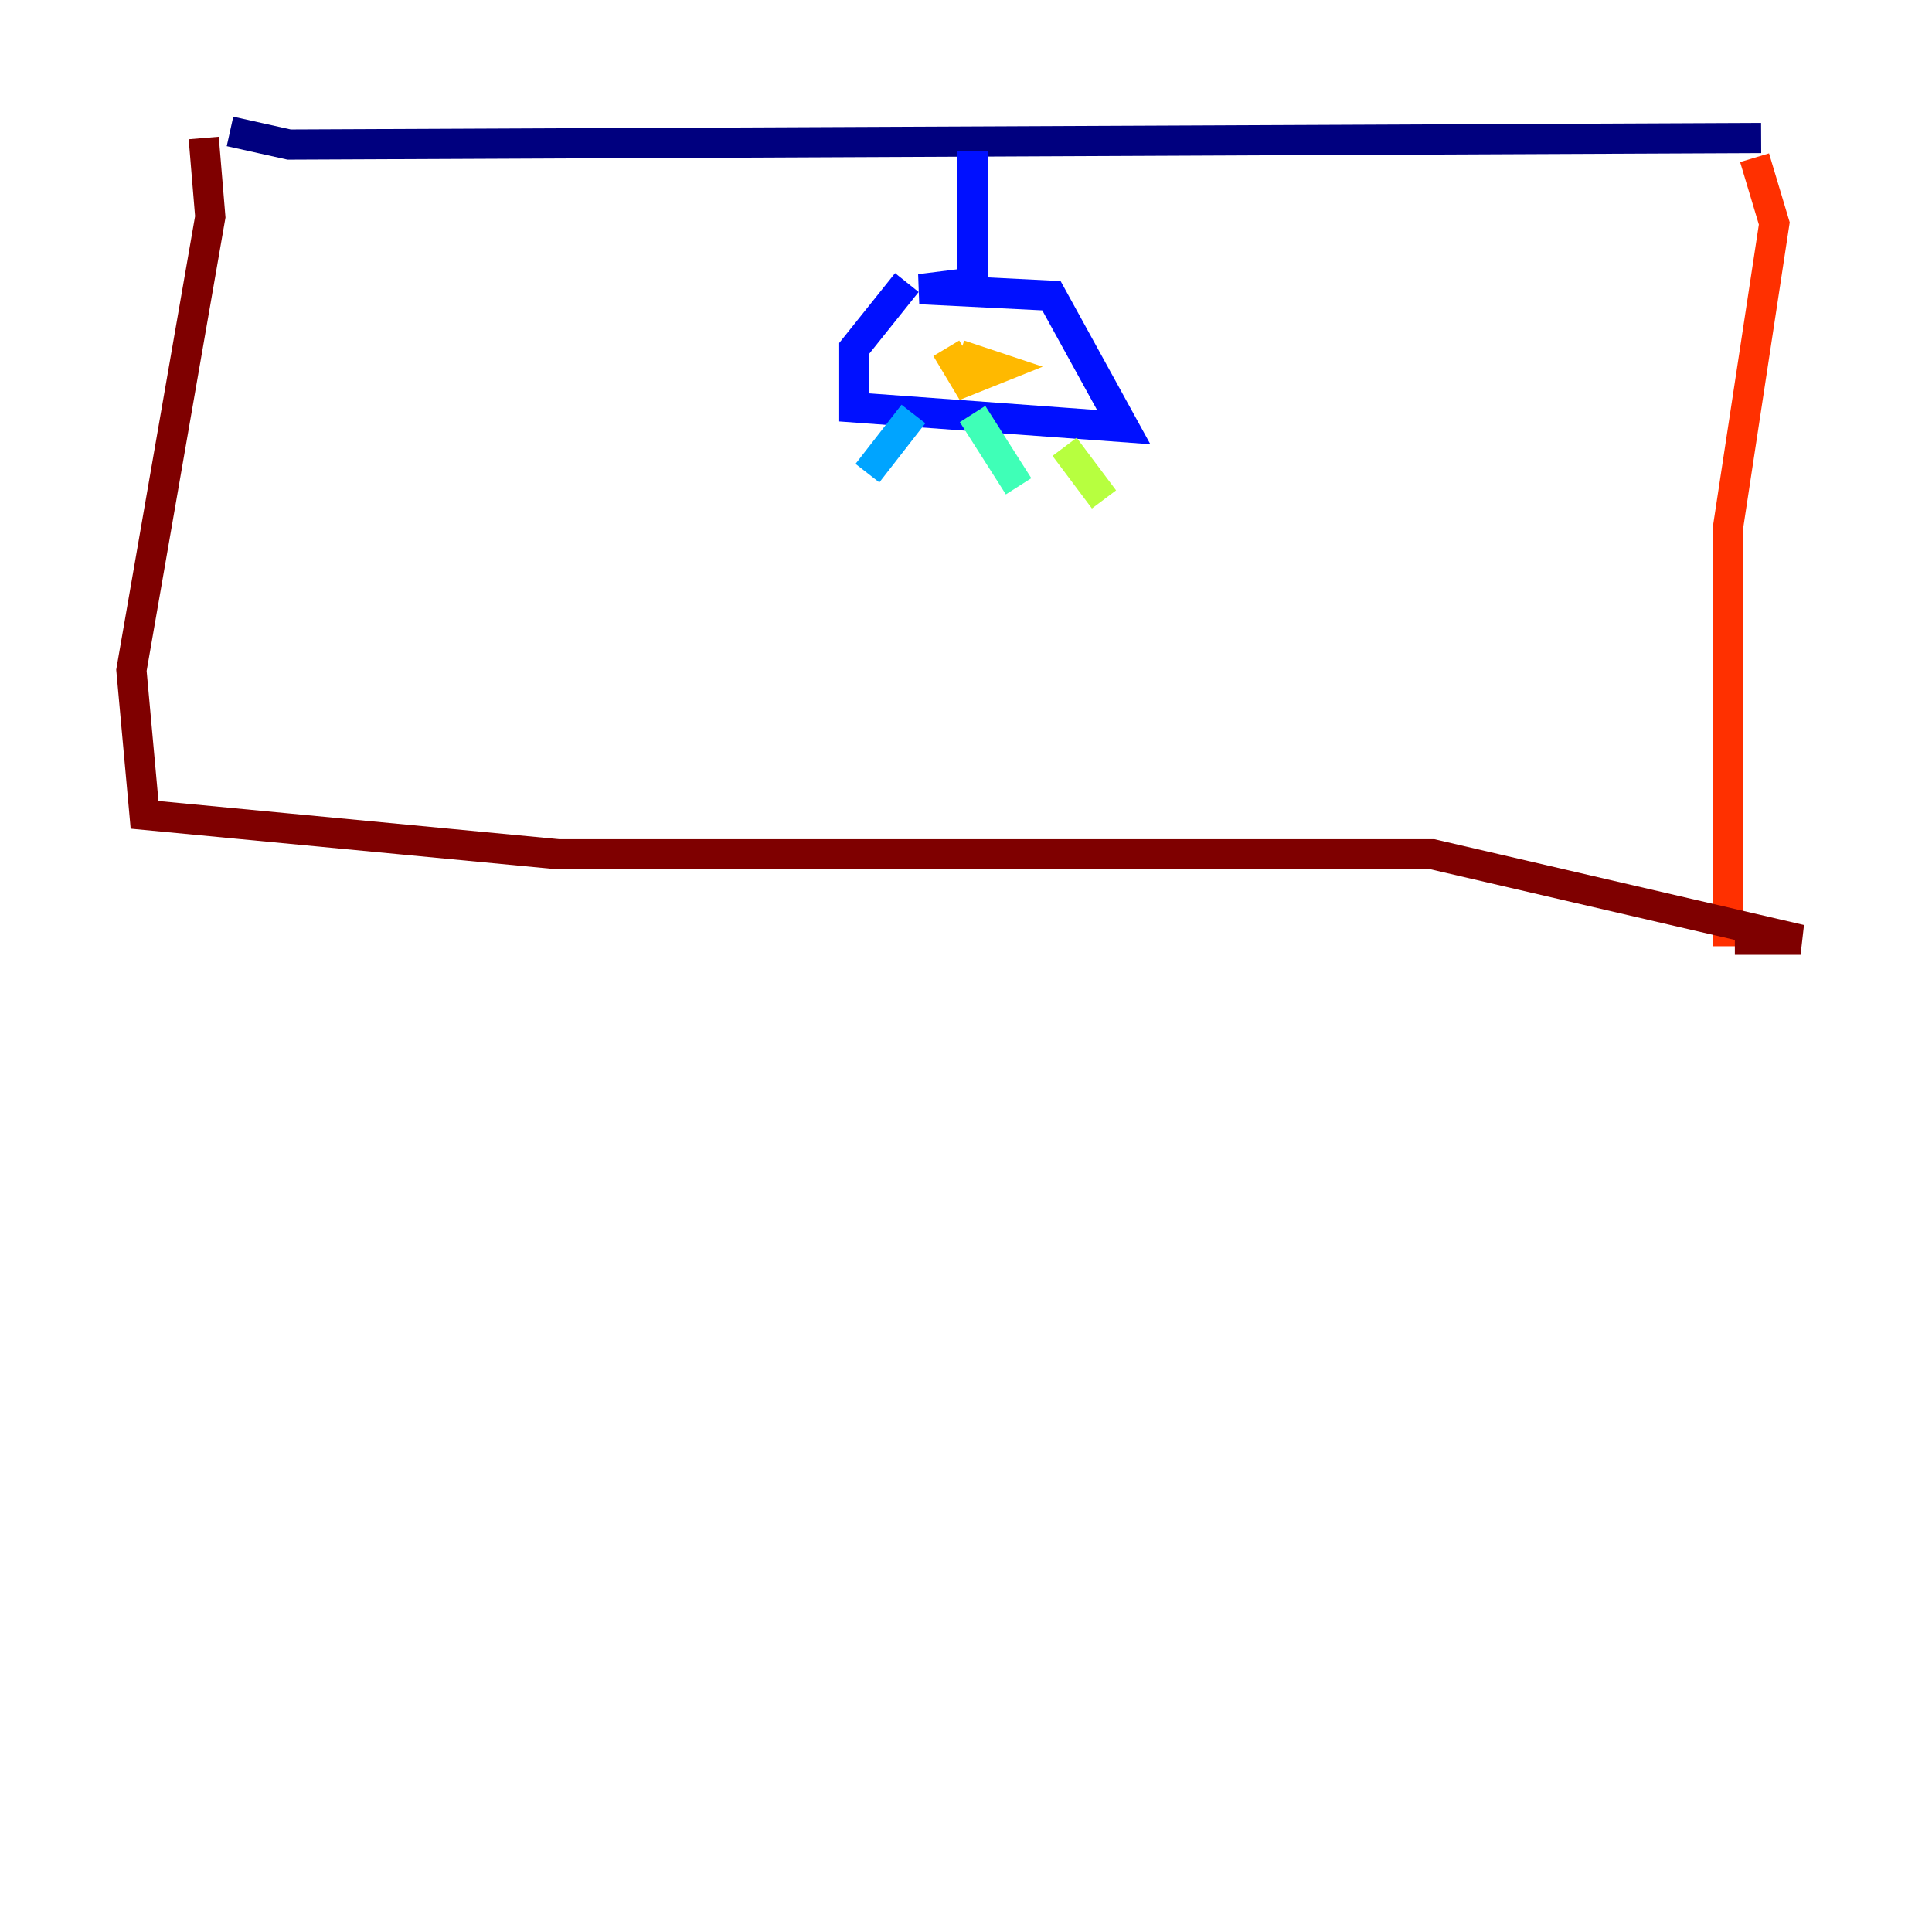 <?xml version="1.0" encoding="utf-8" ?>
<svg baseProfile="tiny" height="128" version="1.2" viewBox="0,0,128,128" width="128" xmlns="http://www.w3.org/2000/svg" xmlns:ev="http://www.w3.org/2001/xml-events" xmlns:xlink="http://www.w3.org/1999/xlink"><defs /><polyline fill="none" points="15.238,8.707 19.157,9.578 116.68,9.143" stroke="#00007f" stroke-width="2" /><polyline fill="none" points="64.435,10.014 64.435,18.721 60.952,19.157 69.66,19.592 74.449,28.299 56.599,26.993 56.599,23.075 60.082,18.721" stroke="#0010ff" stroke-width="2" /><polyline fill="none" points="60.517,27.429 57.469,31.347" stroke="#00a4ff" stroke-width="2" /><polyline fill="none" points="64.435,27.429 67.483,32.218" stroke="#3fffb7" stroke-width="2" /><polyline fill="none" points="70.531,29.605 73.143,33.088" stroke="#b7ff3f" stroke-width="2" /><polyline fill="none" points="62.694,23.075 64.0,25.252 66.177,24.381 63.565,23.51" stroke="#ffb900" stroke-width="2" /><polyline fill="none" points="116.245,10.449 117.551,14.803 114.503,34.83 114.503,62.694" stroke="#ff3000" stroke-width="2" /><polyline fill="none" points="13.497,9.143 13.932,14.367 8.707,44.408 9.578,53.986 37.007,56.599 94.912,56.599 119.293,62.258 114.939,62.258" stroke="#7f0000" stroke-width="2" /></svg>